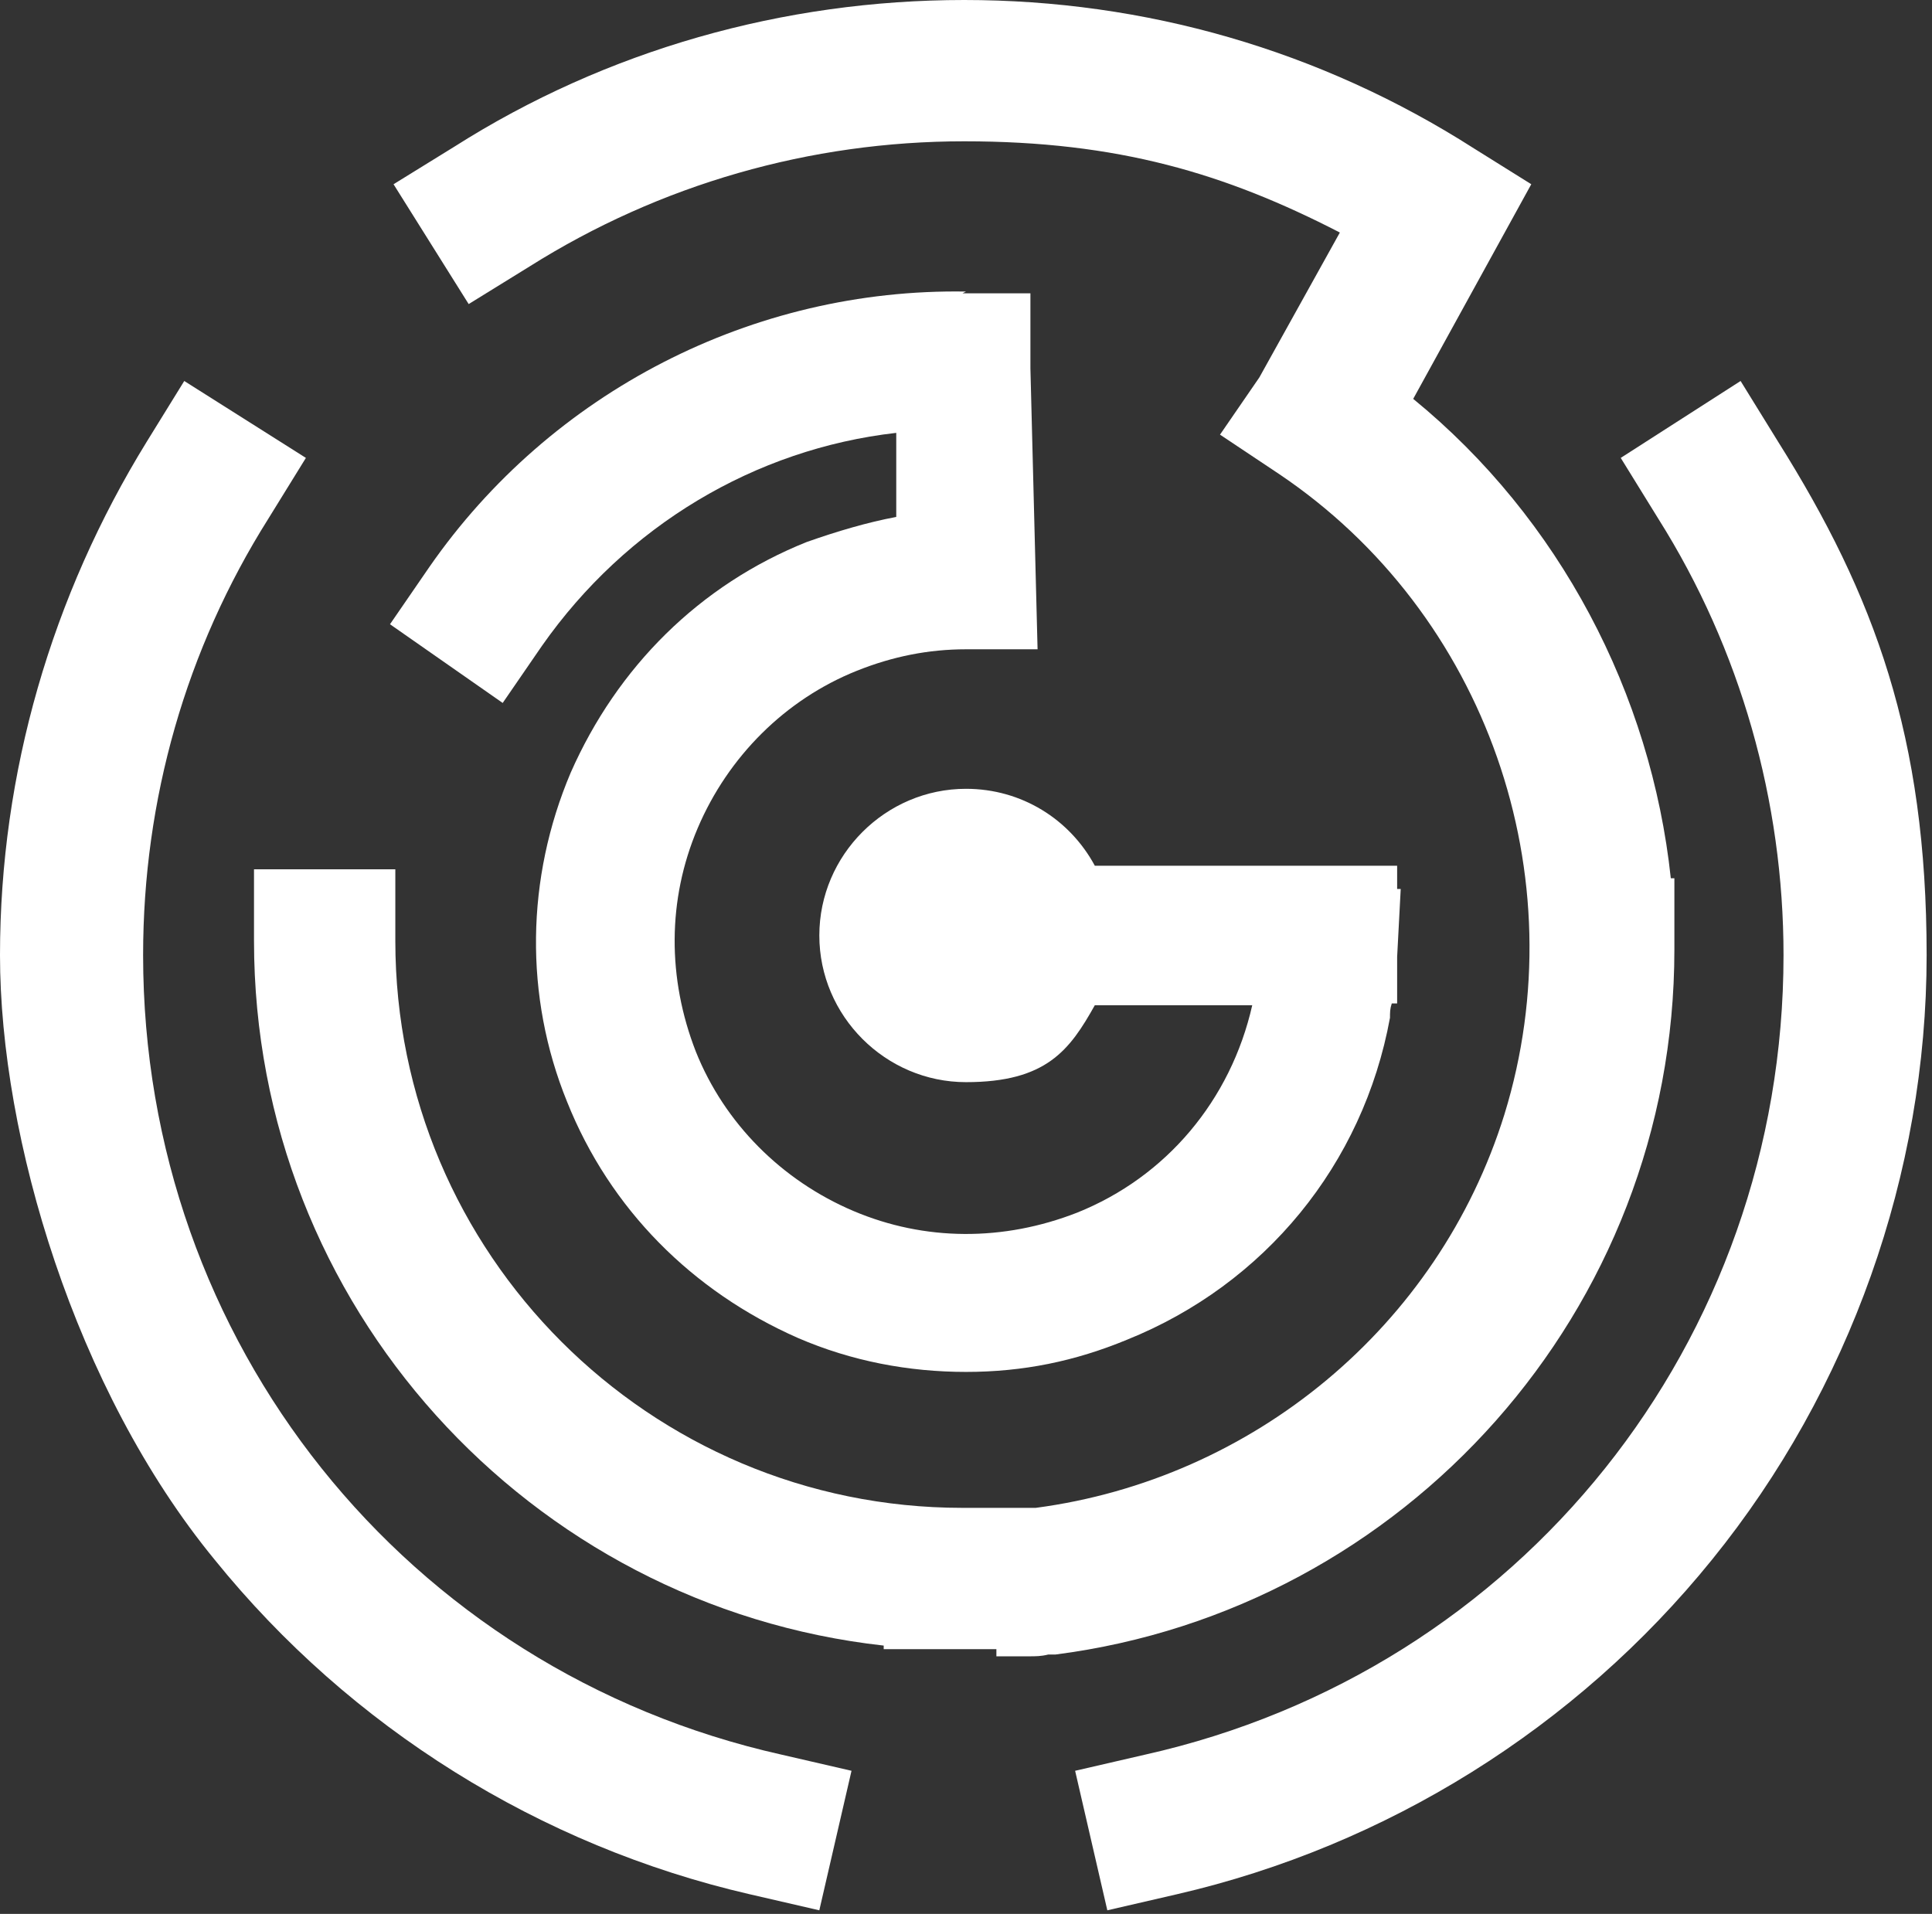 <svg width="108" height="107" viewBox="0 0 108 107" fill="none" xmlns="http://www.w3.org/2000/svg">
<rect x="0" y="0" width="108" height="107" fill="#333333" stroke="none"/>
<g clip-path="url(#clip0_1106_111)">
<path d="M55.699 92.6C55.999 92.6 56.199 92.6 56.499 92.6C56.799 92.6 57.099 92.6 57.499 92.6C57.899 92.6 58.199 92.6 58.599 92.5C58.699 92.5 58.899 92.5 58.999 92.5C78.499 90 93.599 73.3 93.599 53.1V49.1H93.399C92.299 38.8 87.199 29 78.999 22.3L85.599 10.3L82.399 8.3C73.799 2.8 63.999 0 53.899 0C43.799 0 33.899 2.8 25.399 8.2L21.999 10.3L26.199 17L29.599 14.9C36.899 10.3 45.299 7.9 53.899 7.9C62.499 7.9 68.499 9.7 74.899 13L70.399 21.1L68.199 24.3L71.499 26.5C83.099 34.3 88.199 49 84.099 62.3C80.399 74.2 69.999 82.7 57.899 84.3C57.799 84.3 57.599 84.3 57.499 84.3C57.199 84.3 56.999 84.3 56.699 84.3C56.399 84.3 56.199 84.3 55.899 84.3C55.699 84.3 55.499 84.3 55.299 84.3C54.799 84.3 54.299 84.3 53.799 84.3C36.299 84.3 22.099 70.1 22.099 52.6V48.6H14.199V52.6C14.199 73 29.599 89.8 49.399 92V92.2H53.399C53.599 92.2 53.699 92.2 53.899 92.2C54.499 92.2 55.099 92.2 55.699 92.2V92.6Z" fill="white"/>
<path d="M54.001 16.3C42.101 16.1 30.801 21.9 24.001 31.7L21.801 34.9L28.101 39.3L30.301 36.1C35.001 29.4 42.201 25.1 50.101 24.2V28.9C48.501 29.2 46.801 29.7 45.101 30.3C39.101 32.7 34.501 37.3 31.901 43.2C29.401 49.1 29.301 55.7 31.701 61.6C34.101 67.6 38.701 72.2 44.601 74.8C47.601 76.1 50.801 76.7 54.001 76.7C57.201 76.7 60.101 76.1 63.001 74.9C70.701 71.8 76.201 65.1 77.701 56.9C77.701 56.6 77.701 56.4 77.801 56.1H78.101V53.5L78.301 49.7H78.101V48.4H61.201C59.801 45.8 57.101 44.1 54.001 44.1C49.501 44.1 45.801 47.8 45.801 52.3C45.801 56.8 49.501 60.5 54.001 60.5C58.501 60.5 59.801 58.7 61.201 56.2H70.001C68.801 61.5 65.201 65.8 60.201 67.8C56.101 69.4 51.701 69.4 47.701 67.7C43.701 66 40.501 62.8 38.901 58.8C37.301 54.7 37.301 50.3 39.001 46.3C40.701 42.3 43.901 39.1 47.901 37.5C49.901 36.7 51.901 36.3 54.001 36.3H58.001L57.601 20.6V16.4H53.801L54.001 16.3Z" fill="white"/>
<path d="M99.4 24.7L97.3 21.3L90.6 25.6L92.7 29C97.3 36.3 99.7 44.8 99.7 53.4C99.7 75 85 93.4 64 98.1L60.1 99L61.9 106.8L65.8 105.9C77.5 103.2 88.1 96.6 95.7 87.2C103.4 77.7 107.7 65.6 107.7 53.4C107.7 41.2 104.8 33.3 99.4 24.7Z" fill="white"/>
<path d="M8 53.4C8 44.7 10.4 36.3 15 29L17.1 25.6L10.3 21.3L8.2 24.7C2.9 33.3 0 43.2 0 53.4C0 63.6 4.2 77.7 12 87.2C19.6 96.6 30.2 103.2 41.9 105.9L45.8 106.8L47.6 99L43.7 98.1C22.7 93.4 8 75 8 53.4Z" fill="white"/>
</g>
<defs>
<clipPath id="clip0_1106_111">
<rect width="107.7" height="106.8" fill="white"/>
</clipPath>
</defs>
</svg>
